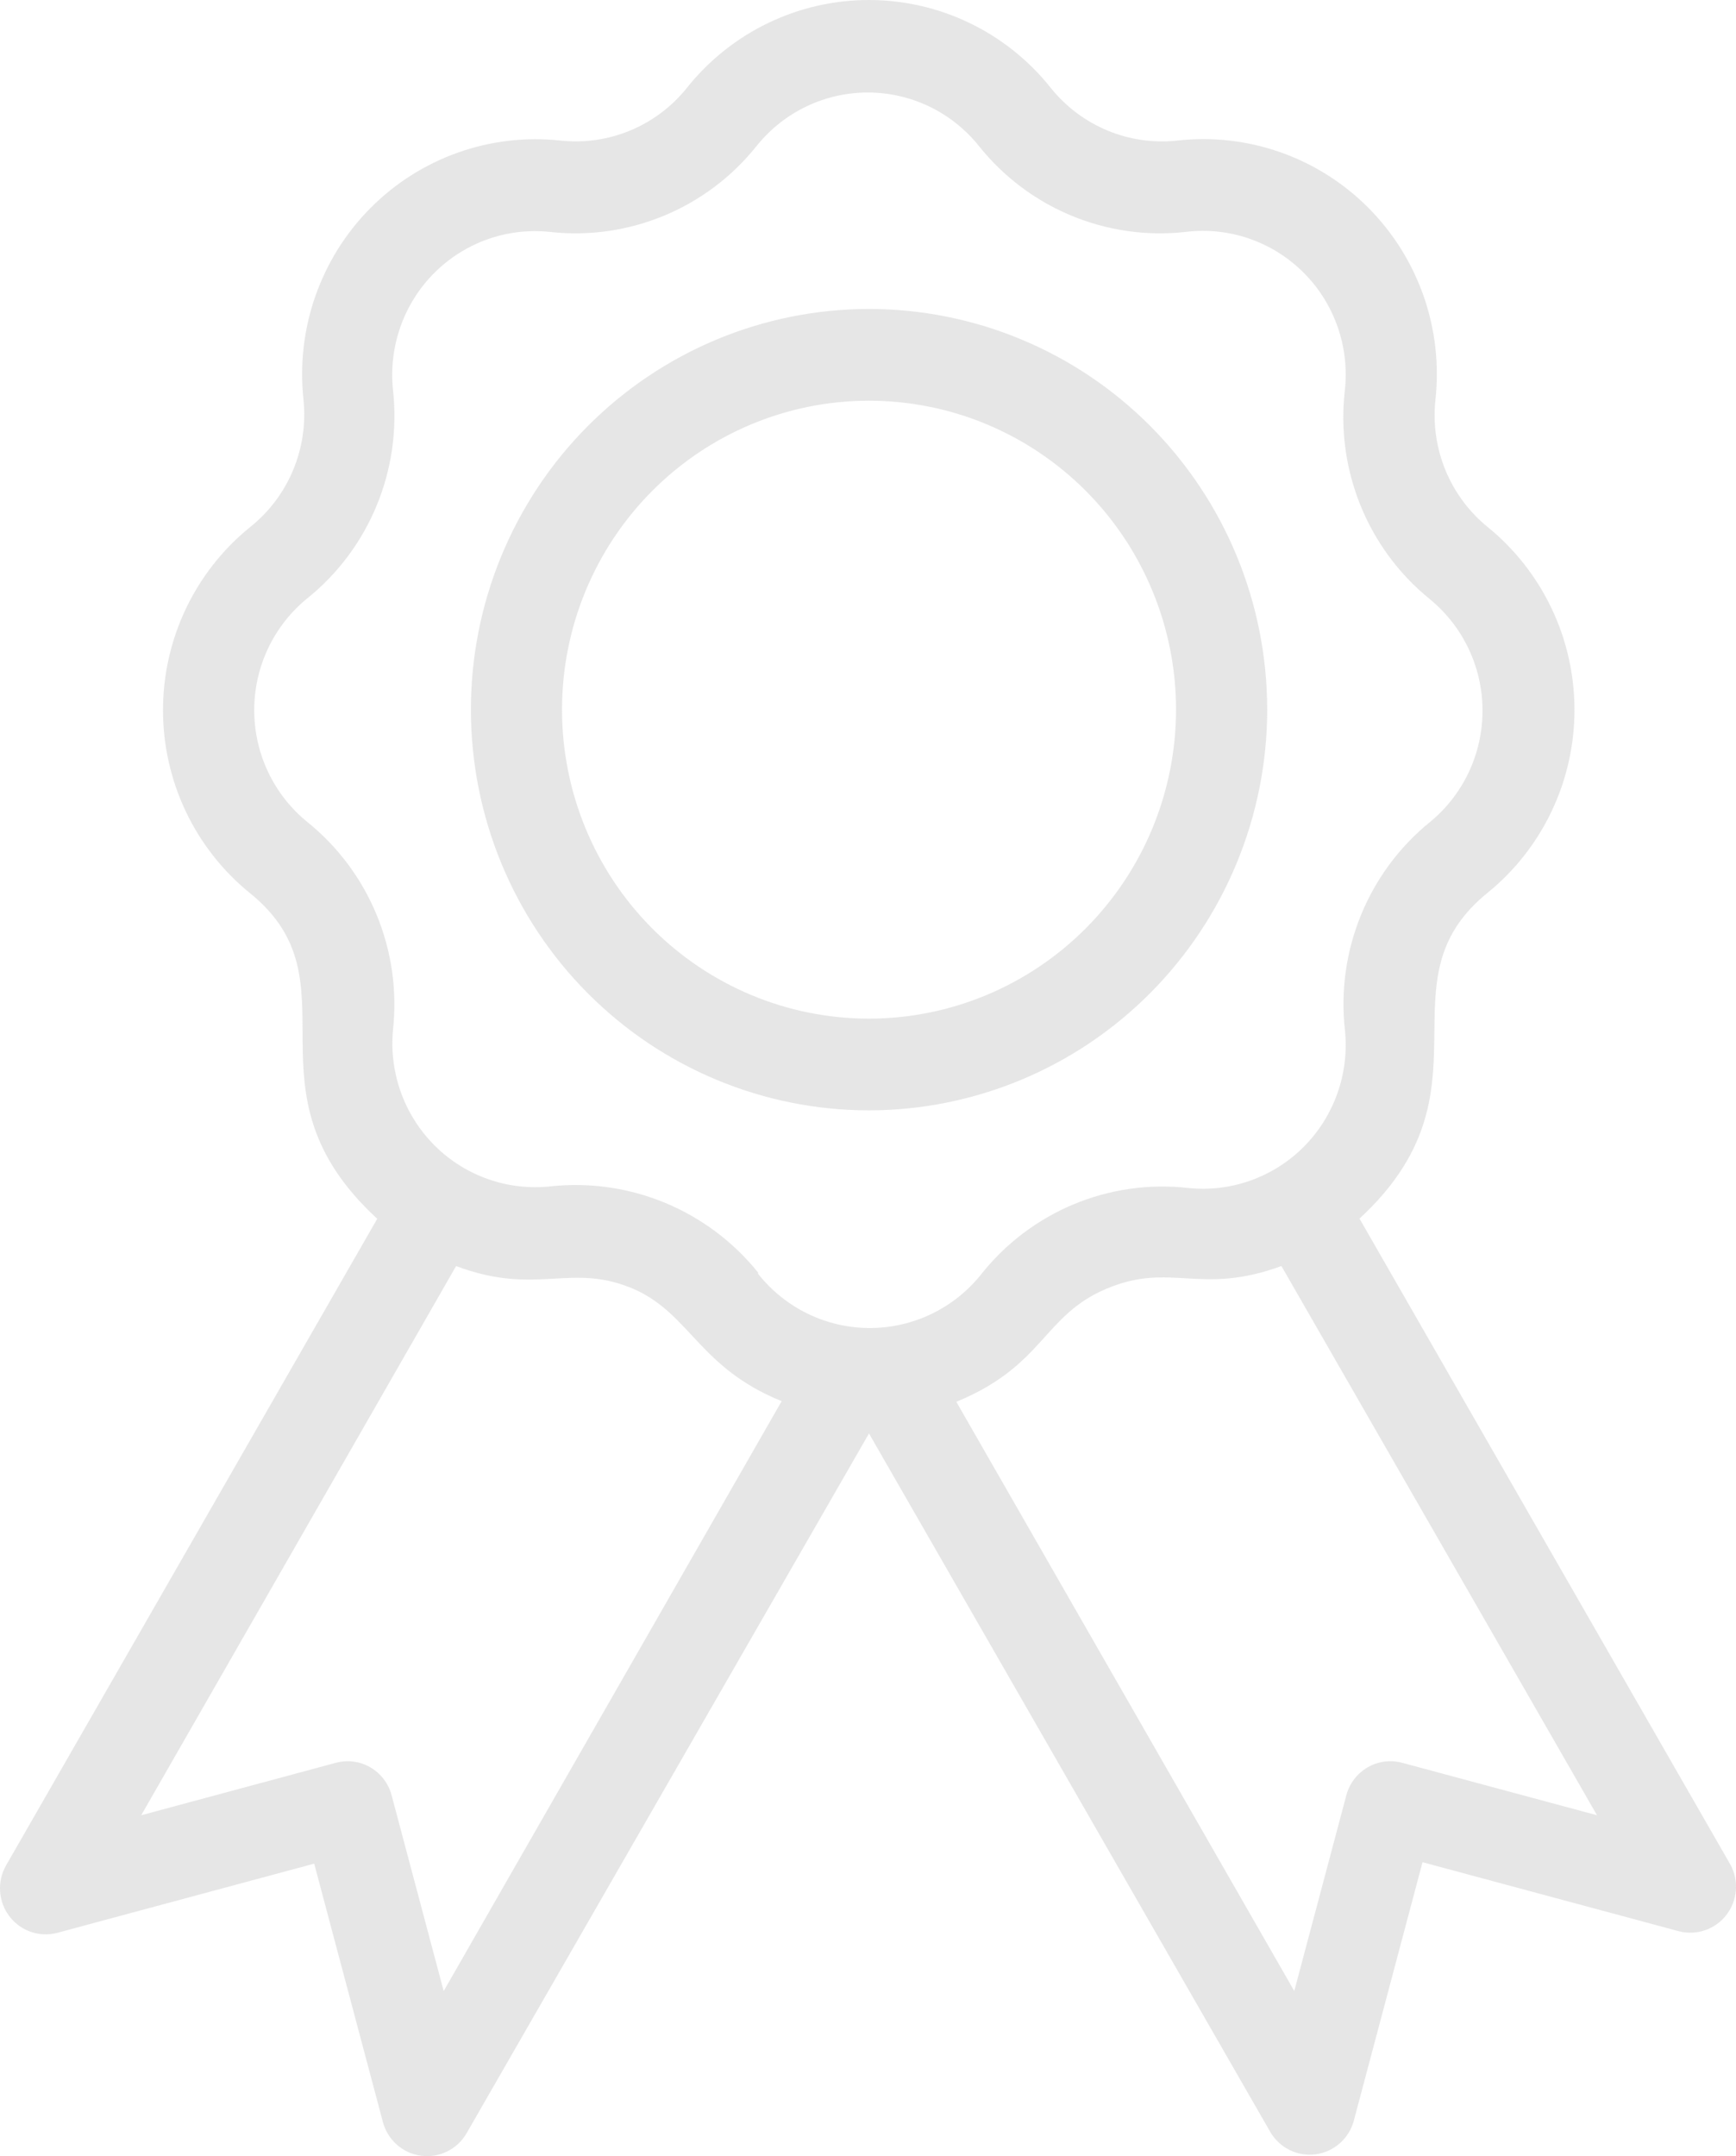 <svg width="120" height="149" viewBox="0 0 120 149" fill="none" xmlns="http://www.w3.org/2000/svg">
<g opacity="0.8" clip-path="url(#clip0_62_152)">
<path d="M119.639 128.902L93.975 84.213C103.598 75.326 95.177 67.877 102.842 61.686C106.632 58.602 108.835 53.96 108.835 49.057C108.835 44.154 106.632 39.511 102.842 36.427C100.233 34.31 98.871 31.008 99.221 27.657C99.768 22.745 98.062 17.853 94.59 14.363C91.115 10.87 86.251 9.162 81.372 9.715C78.032 10.076 74.744 8.702 72.635 6.075C69.578 2.233 64.95 0 60.059 0C55.169 0 50.541 2.233 47.481 6.072C45.374 8.702 42.083 10.073 38.744 9.713C33.888 9.188 29.057 10.904 25.605 14.38C22.153 17.856 20.452 22.719 20.977 27.603C21.329 30.985 19.939 34.313 17.291 36.424C13.481 39.506 11.267 44.159 11.267 49.079C11.267 53.999 13.483 58.65 17.291 61.731C24.925 67.906 16.402 75.32 26.076 84.224L0.415 128.919C-0.214 130.029 -0.124 131.411 0.649 132.426C1.419 133.442 2.722 133.893 3.951 133.573L21.718 128.789L26.473 146.665C26.809 147.899 27.85 148.81 29.11 148.974C30.371 149.142 31.609 148.529 32.249 147.425L60.068 99.061L87.805 147.326C88.445 148.43 89.683 149.043 90.943 148.875C92.204 148.708 93.242 147.797 93.578 146.565L98.332 128.69L116.1 133.473C117.307 133.766 118.57 133.32 119.334 132.336C120.096 131.351 120.214 130.009 119.639 128.905V128.902ZM30.67 137.593L27.068 124.056C26.851 123.244 26.324 122.555 25.602 122.135C24.88 121.715 24.023 121.602 23.216 121.82L9.761 125.444L31.527 87.493C37.218 89.626 39.489 87.144 43.964 89.147C47.749 90.917 48.389 94.544 54.032 96.828L30.67 137.593ZM52.402 87.938C48.939 83.645 43.555 81.403 38.09 81.98C35.14 82.311 32.196 81.29 30.078 79.196C27.96 77.102 26.891 74.162 27.164 71.189C27.771 65.681 25.529 60.248 21.225 56.789C18.915 54.905 17.573 52.07 17.573 49.077C17.573 46.083 18.915 43.248 21.225 41.364C25.54 37.9 27.782 32.449 27.164 26.933C26.857 23.954 27.9 20.997 30.002 18.88C32.105 16.764 35.047 15.714 38.005 16.026C43.476 16.639 48.877 14.389 52.318 10.067C54.193 7.741 57.008 6.393 59.983 6.393C62.959 6.393 65.776 7.743 67.648 10.067C71.089 14.389 76.49 16.639 81.961 16.026C84.945 15.66 87.929 16.684 90.072 18.804C92.215 20.923 93.281 23.911 92.968 26.916C92.314 32.435 94.525 37.905 98.826 41.398C101.138 43.285 102.478 46.117 102.478 49.111C102.478 52.104 101.136 54.939 98.826 56.823C94.565 60.293 92.356 65.71 92.968 71.189C93.276 74.165 92.232 77.125 90.131 79.241C88.027 81.358 85.086 82.408 82.127 82.096C76.653 81.48 71.247 83.739 67.815 88.072C65.934 90.421 63.094 91.783 60.096 91.774C57.098 91.766 54.267 90.384 52.4 88.023V87.941L52.402 87.938ZM96.919 121.82C96.113 121.602 95.255 121.715 94.534 122.135C93.812 122.555 93.284 123.244 93.067 124.053L89.466 137.591L66.106 96.873C72.209 94.359 72.076 90.9 76.518 89.045C80.96 87.189 82.951 89.558 88.577 87.49L110.392 125.444L96.919 121.817V121.82ZM87.593 48.991C87.582 41.651 84.671 34.617 79.505 29.433C74.338 24.249 67.335 21.343 60.039 21.352C52.744 21.36 45.749 24.286 40.594 29.481C35.439 34.676 32.545 41.719 32.551 49.059C32.557 56.403 35.456 63.44 40.617 68.629C45.778 73.819 52.778 76.733 60.073 76.733C67.372 76.725 74.366 73.805 79.524 68.612C84.683 63.42 87.587 56.383 87.596 49.042V48.991H87.593ZM60.071 70.394C54.441 70.394 49.044 68.144 45.064 64.141C41.085 60.137 38.849 54.706 38.849 49.042C38.849 43.379 41.085 37.948 45.064 33.944C49.044 29.941 54.441 27.691 60.071 27.691C65.7 27.691 71.098 29.941 75.077 33.944C79.056 37.948 81.293 43.379 81.293 49.042C81.287 54.703 79.051 60.131 75.071 64.135C71.092 68.138 65.697 70.388 60.071 70.394Z" fill="#D8D8D8" fill-opacity="0.8" />
</g>
<defs>
<clipPath id="clip0_62_152">
<rect width="120" height="149" fill="white"/>
</clipPath>
</defs>
</svg>
